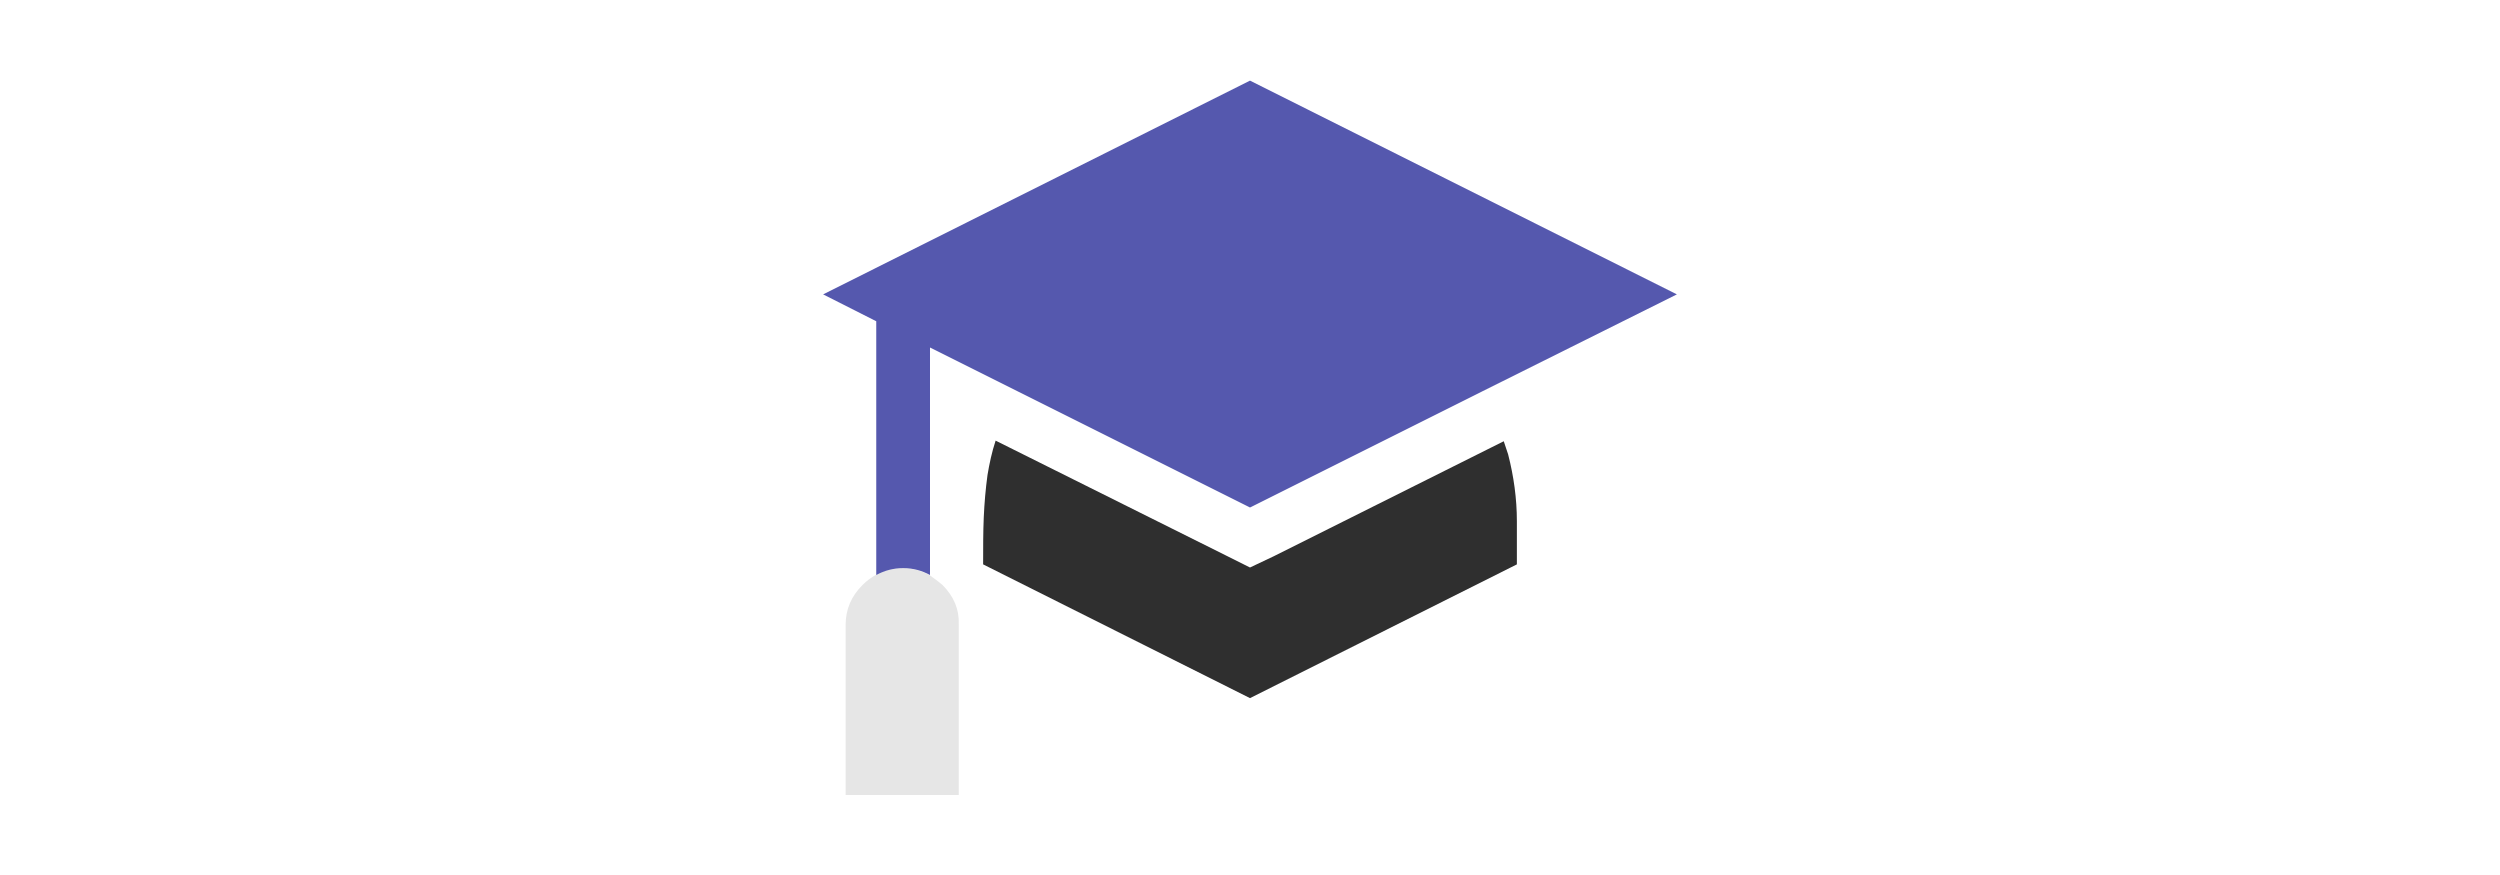 <?xml version="1.0" encoding="utf-8"?>
<!-- Generator: Adobe Illustrator 22.1.0, SVG Export Plug-In . SVG Version: 6.00 Build 0)  -->
<svg version="1.1" xmlns="http://www.w3.org/2000/svg" xmlns:xlink="http://www.w3.org/1999/xlink" x="0px" y="0px"
	 viewBox="0 0 400 140" style="enable-background:new 0 0 400 140;" xml:space="preserve">
<style type="text/css">
	.st0{fill:#2F2F2F;}
	.st1{fill:#E6E6E6;}
	.st2{fill:#5558AE;}
</style>
<g id="Main_x5F_UI">
	<g id="education_x5F_tutorial_1_">
		<g>
			<path class="st0" d="M200,90.8l-3.8-1.9l-36.9-18.4c-0.6,1.8-1,3.7-1.3,5.5c-0.3,2.2-0.5,4.5-0.6,6.8c-0.1,2.3-0.1,4.8-0.1,7.5
				l42.7,21.4l42.7-21.4v-6.9c0-3.6-0.5-7.2-1.4-10.7c-0.2-0.7-0.5-1.4-0.7-2.1l-36.8,18.4L200,90.8z"/>
			<path class="st1" d="M150.8,93.6c-0.7-0.6-1.4-1.1-2.1-1.6c-1.3-0.7-2.7-1.1-4.3-1.1c-1.6,0-3,0.4-4.3,1.1
				c-0.7,0.4-1.4,0.9-2.1,1.6c-1.8,1.8-2.7,3.9-2.7,6.4v27.2h18.1V99.9C153.5,97.5,152.6,95.4,150.8,93.6z"/>
			<path class="st2" d="M200,12.9l-68.3,34.2l8.5,4.3v0v4.8v4.8V92c1.3-0.7,2.7-1.1,4.3-1.1c1.6,0,3,0.4,4.3,1.1V65.2v-4.8v-4.8v0
				l14,7L200,81.2l37.2-18.6l31.1-15.5L200,12.9z"/>
		</g>
	</g>
</g>
<g id="Text">
</g>
<g id="Border">
</g>
</svg>
